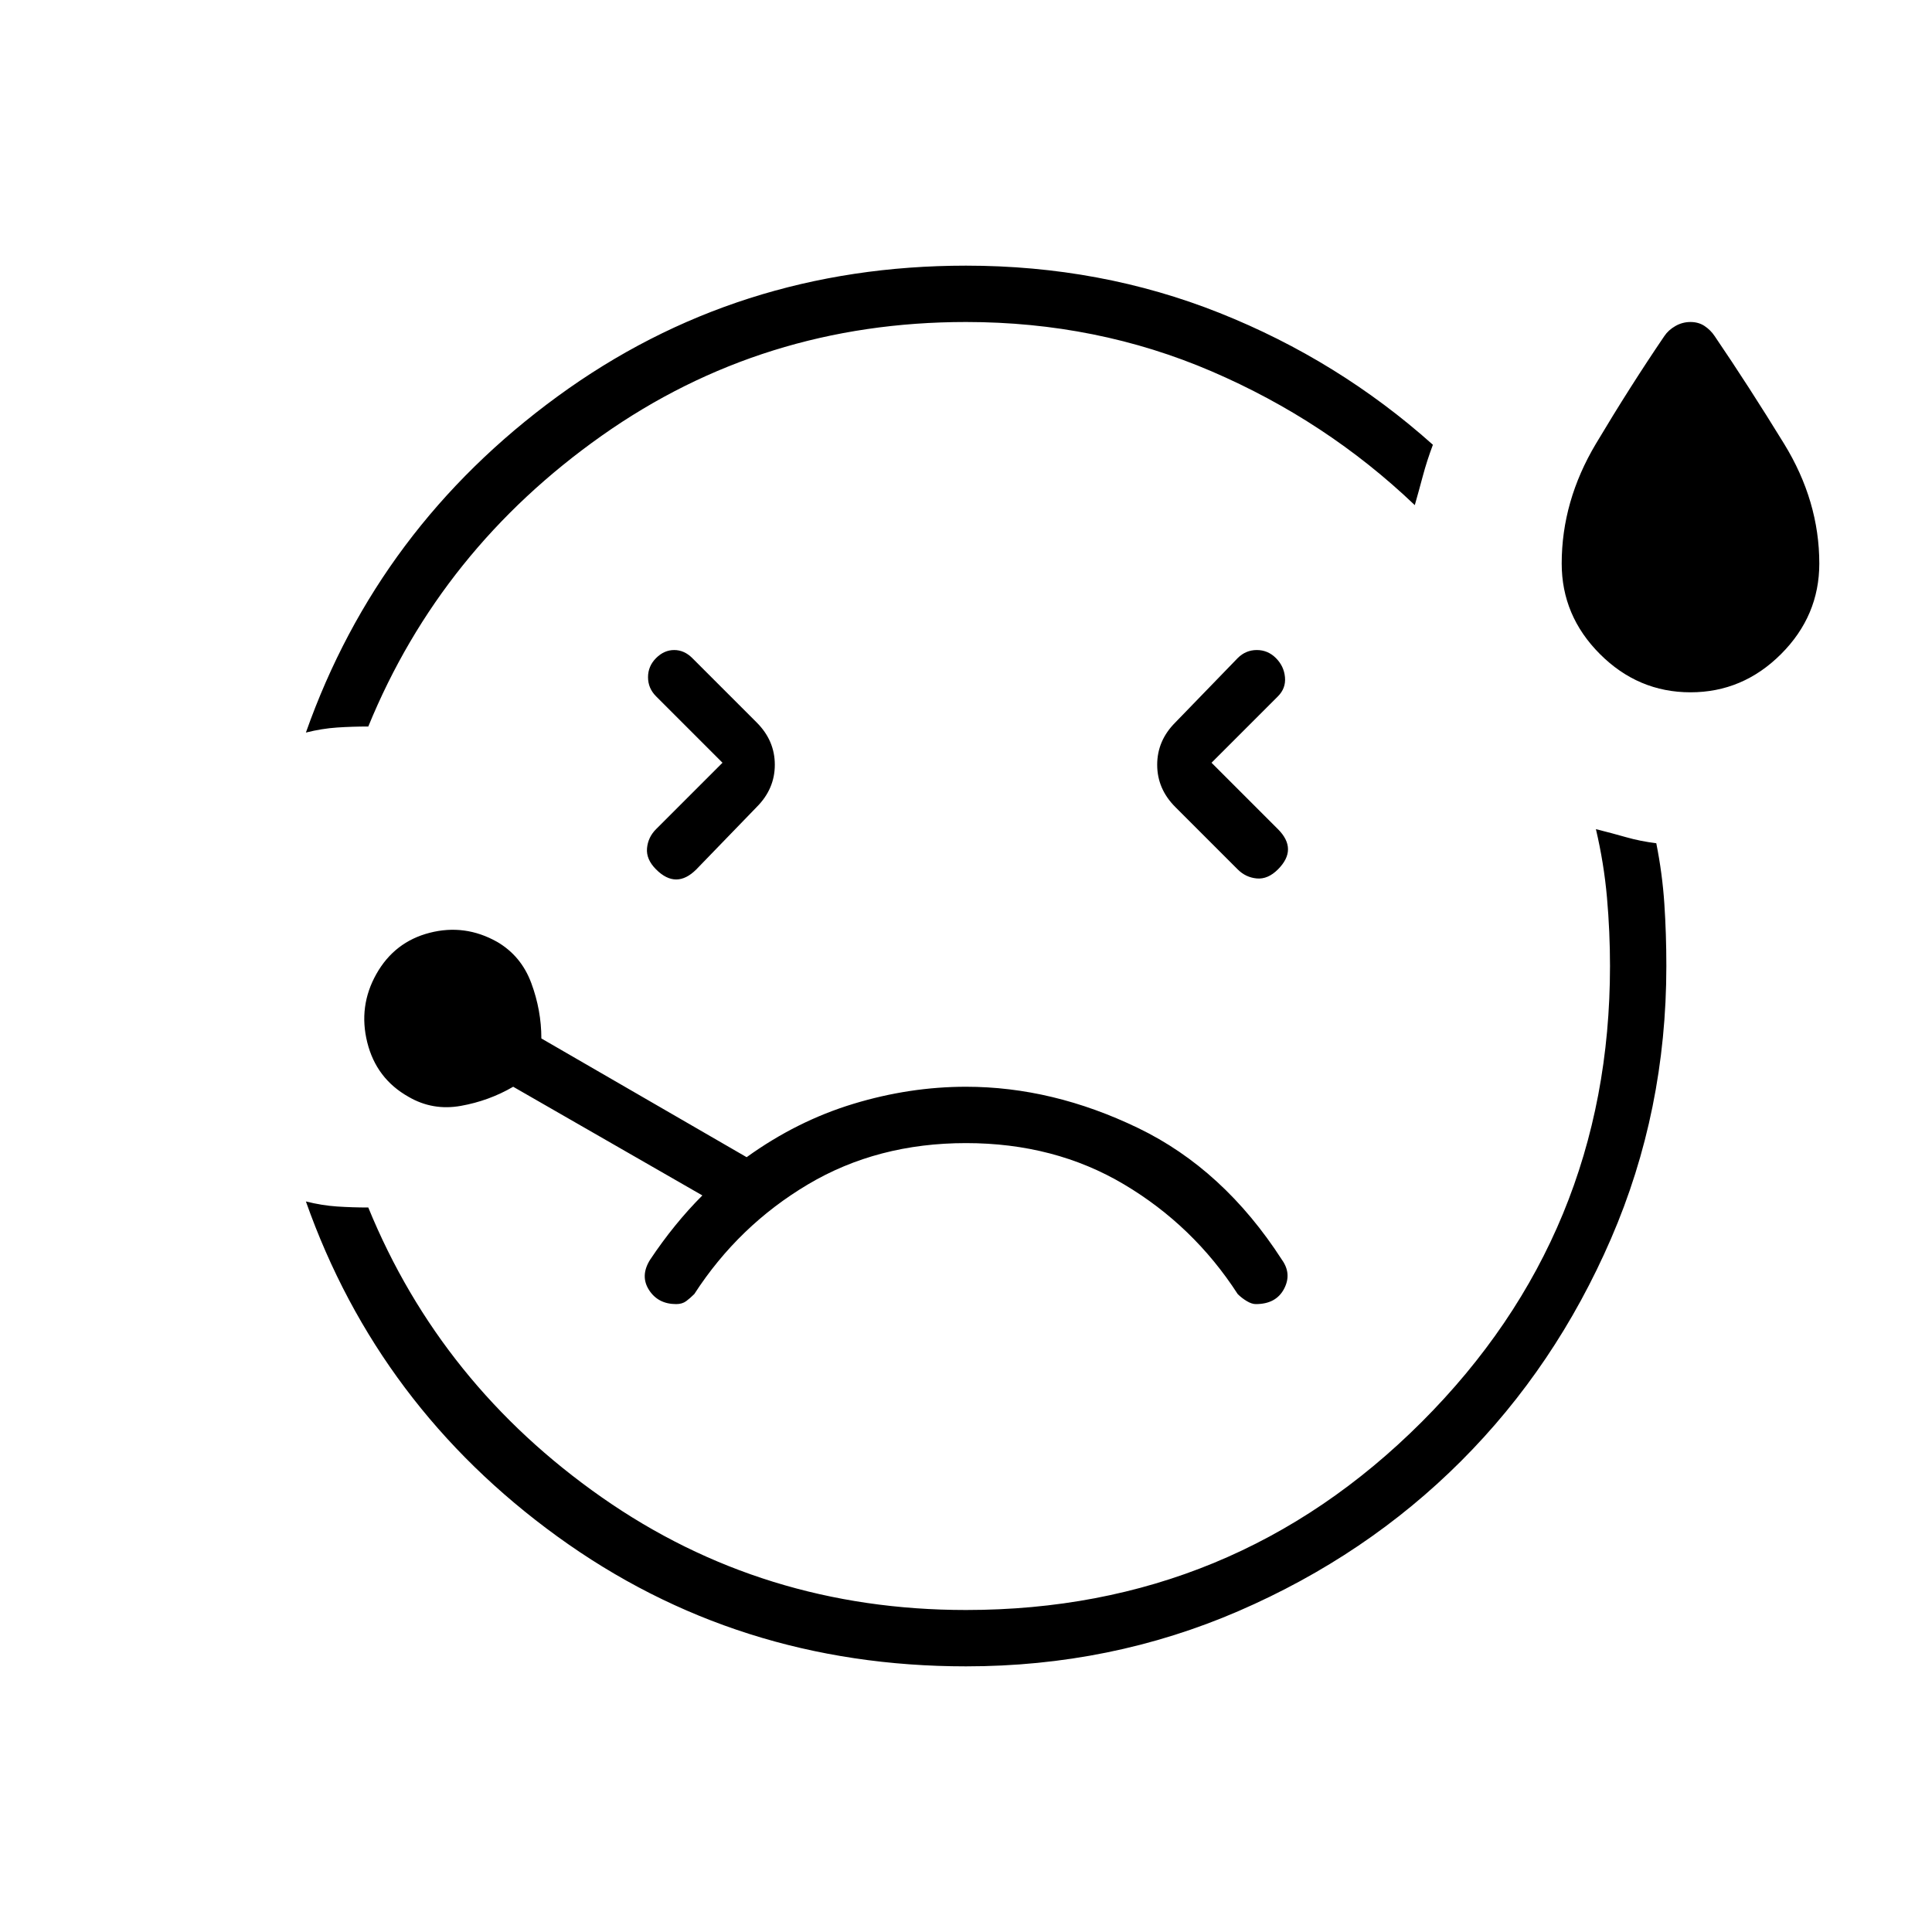 <svg xmlns="http://www.w3.org/2000/svg" height="24" viewBox="0 -960 960 960" width="24"><path d="M152-596q36-102 125-167t203-65q67 0 126 23.5T712-739q-3 8-5 15.5t-4 14.5q-44-42-101-66.5T480-800q-101 0-181 56.5T183-599q-8 0-15.5.5T152-596Zm328 464q-114 0-203-64.5T152-363q8 2 15.5 2.5t15.5.5q36 88 116 144t181 56q133 0 226.5-93.5T800-480q0-17-1.5-34t-5.5-34q8 2 15 4t15 3q3 15 4 30t1 31q0 72-27.5 135.5T726-234q-47 47-110.5 74.5T480-132ZM359-581l-33 33q-4 4-4.5 9.5T326-528q5 5 10 5t10-5l30-31q9-9 9-21t-9-21l-32-32q-4-4-9-4t-9 4q-4 4-4 9.5t4 9.5l33 33Zm481-35q-26 0-45-19t-19-45q0-31 17-59.5t34-53.5q2-3 5.5-5t7.5-2q4 0 7 2t5 5q17 25 34.5 53.5T904-680q0 26-19 45t-45 19Zm-238 35 33-33q4-4 3.5-9.5T634-633q-4-4-9.5-4t-9.5 4l-31 32q-9 9-9 21t9 21l31 31q4 4 9.5 4.5T635-528q5-5 5-10t-5-10l-33-33ZM480-480ZM336-312q3 0 5-1.5t4-3.5q22-34 56.5-54.5T480-392q44 0 78.5 20.5T615-317q2 2 4.5 3.5t4.5 1.5q10 0 14-7.5t-1-14.5q-29-45-71.5-65.5T480-420q-28 0-56 8.5T371-385l-102-59q0-14-5-27.5T247-492q-16-9-33.5-4.5T187-476q-9 16-4.5 34t20.5 27q12 7 26 4.5t26-9.5l94 54q-7 7-13.5 15T323-334q-5 8-.5 15t13.5 7Z"/></svg>